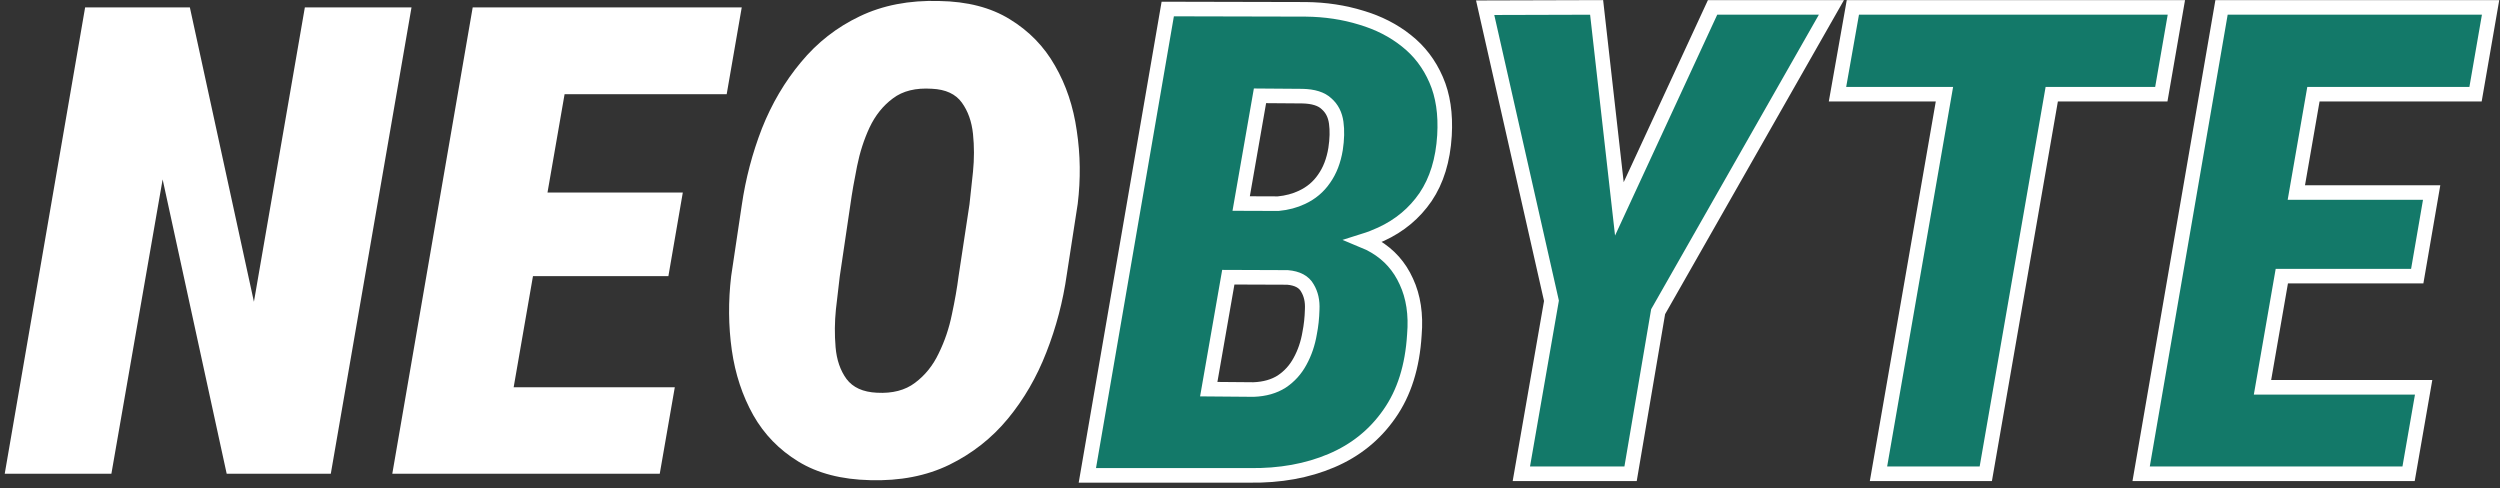 <svg width="343" height="67" viewBox="0 0 343 67" fill="none" xmlns="http://www.w3.org/2000/svg">
<rect x="0" y="0" width="343" height="67" fill="#333333" stroke="none"/>
<path d="M310.415 53.135L313.065 37.886H331.645L333.622 26.416H315.058L317.402 12.925H339.643L341.708 1.016H319.472H314.33H304.794L293.764 65H303.212H308.354H330.458L332.523 53.135H310.415Z" fill="#137969" stroke="white" stroke-width="2"/>
<path d="M281.499 12.925H296.532L298.598 1.016H283.568H268.847H254.213L252.104 12.925H266.777L257.729 65H272.45L281.499 12.925Z" fill="#137969" stroke="white" stroke-width="2"/>
<path d="M219.057 1.016L222.177 28.657L234.965 1.016H251.269L227.494 42.764L223.715 65H208.729L212.86 41.27L203.764 1.06L219.057 1.016Z" fill="#137969" stroke="white" stroke-width="2"/>
<path fill-rule="evenodd" clip-rule="evenodd" d="M168.523 38.033L176.649 38.063C177.997 38.18 178.905 38.664 179.374 39.513C179.872 40.334 180.092 41.315 180.033 42.458C180.004 43.6 179.887 44.684 179.682 45.71C179.447 47.116 179.008 48.405 178.363 49.577C177.748 50.719 176.913 51.642 175.858 52.345C174.804 53.019 173.515 53.386 171.991 53.444L165.84 53.393L168.523 38.033ZM171.464 65.221H163.773H154.281H149.184L160.214 1.237L179.154 1.281C181.85 1.31 184.384 1.691 186.757 2.424C189.13 3.127 191.195 4.181 192.953 5.588C194.74 6.994 196.103 8.781 197.04 10.949C197.978 13.088 198.358 15.636 198.183 18.595C197.978 21.965 197.113 24.777 195.59 27.033C194.066 29.259 192.03 30.959 189.481 32.131C188.728 32.481 187.944 32.784 187.128 33.04C187.662 33.26 188.169 33.514 188.646 33.8C190.58 34.943 192.016 36.554 192.953 38.635C193.92 40.715 194.286 43.146 194.052 45.929C193.788 50.295 192.646 53.913 190.624 56.784C188.632 59.655 185.98 61.794 182.67 63.2C179.359 64.606 175.624 65.28 171.464 65.221ZM175.37 27.943L170.289 27.925L172.87 13.146L178.671 13.19C180.194 13.22 181.308 13.571 182.011 14.245C182.743 14.889 183.183 15.754 183.329 16.838C183.476 17.892 183.446 19.093 183.241 20.441C182.978 22.052 182.45 23.415 181.659 24.528C180.897 25.641 179.887 26.491 178.627 27.077C177.659 27.538 176.574 27.826 175.37 27.943Z" fill="#137969" stroke="white" stroke-width="2"/>
<path d="M147.865 27.954L146.371 37.622C145.844 41.343 144.906 44.917 143.559 48.345C142.24 51.743 140.482 54.775 138.285 57.441C136.088 60.107 133.407 62.217 130.243 63.77C127.108 65.293 123.49 65.996 119.389 65.879C115.463 65.791 112.182 64.941 109.545 63.33C106.908 61.719 104.843 59.595 103.349 56.958C101.854 54.292 100.873 51.318 100.404 48.037C99.936 44.727 99.906 41.343 100.316 37.886L101.767 28.174C102.294 24.541 103.217 21.025 104.535 17.627C105.883 14.229 107.67 11.196 109.896 8.53C112.123 5.835 114.804 3.74 117.938 2.246C121.103 0.723 124.735 0.02 128.837 0.137C132.704 0.195 135.941 1.03 138.549 2.642C141.186 4.253 143.251 6.377 144.745 9.014C146.269 11.65 147.265 14.624 147.733 17.935C148.231 21.216 148.275 24.556 147.865 27.954ZM131.518 37.886L133.012 28.042C133.158 26.782 133.319 25.288 133.495 23.56C133.671 21.802 133.671 20.073 133.495 18.374C133.319 16.675 132.807 15.239 131.957 14.067C131.107 12.896 129.745 12.266 127.87 12.178C125.644 12.031 123.856 12.471 122.509 13.496C121.161 14.492 120.092 15.825 119.301 17.495C118.539 19.136 117.968 20.908 117.587 22.812C117.206 24.688 116.898 26.46 116.664 28.13L115.214 37.93C115.067 39.19 114.892 40.698 114.687 42.456C114.511 44.185 114.496 45.913 114.643 47.642C114.789 49.37 115.287 50.82 116.137 51.992C117.016 53.164 118.407 53.794 120.312 53.882C122.45 53.999 124.193 53.545 125.541 52.52C126.918 51.494 128.002 50.147 128.793 48.477C129.613 46.807 130.214 45.034 130.595 43.159C131.005 41.255 131.312 39.497 131.518 37.886Z" fill="white"/>
<path d="M92.582 53.135L90.517 65H63.27L65.38 53.135H92.582ZM79.53 1.016L68.412 65H53.822L64.853 1.016H79.53ZM93.681 26.416L91.703 37.886H68.017L70.038 26.416H93.681ZM101.767 1.016L99.701 12.925H72.279L74.389 1.016H101.767Z" fill="white"/>
<path d="M56.459 1.016L45.385 65H31.102L22.314 24.614L15.282 65H0.648L11.679 1.016H26.049L34.838 41.401L41.825 1.016H56.459Z" fill="white"/>
</svg>
